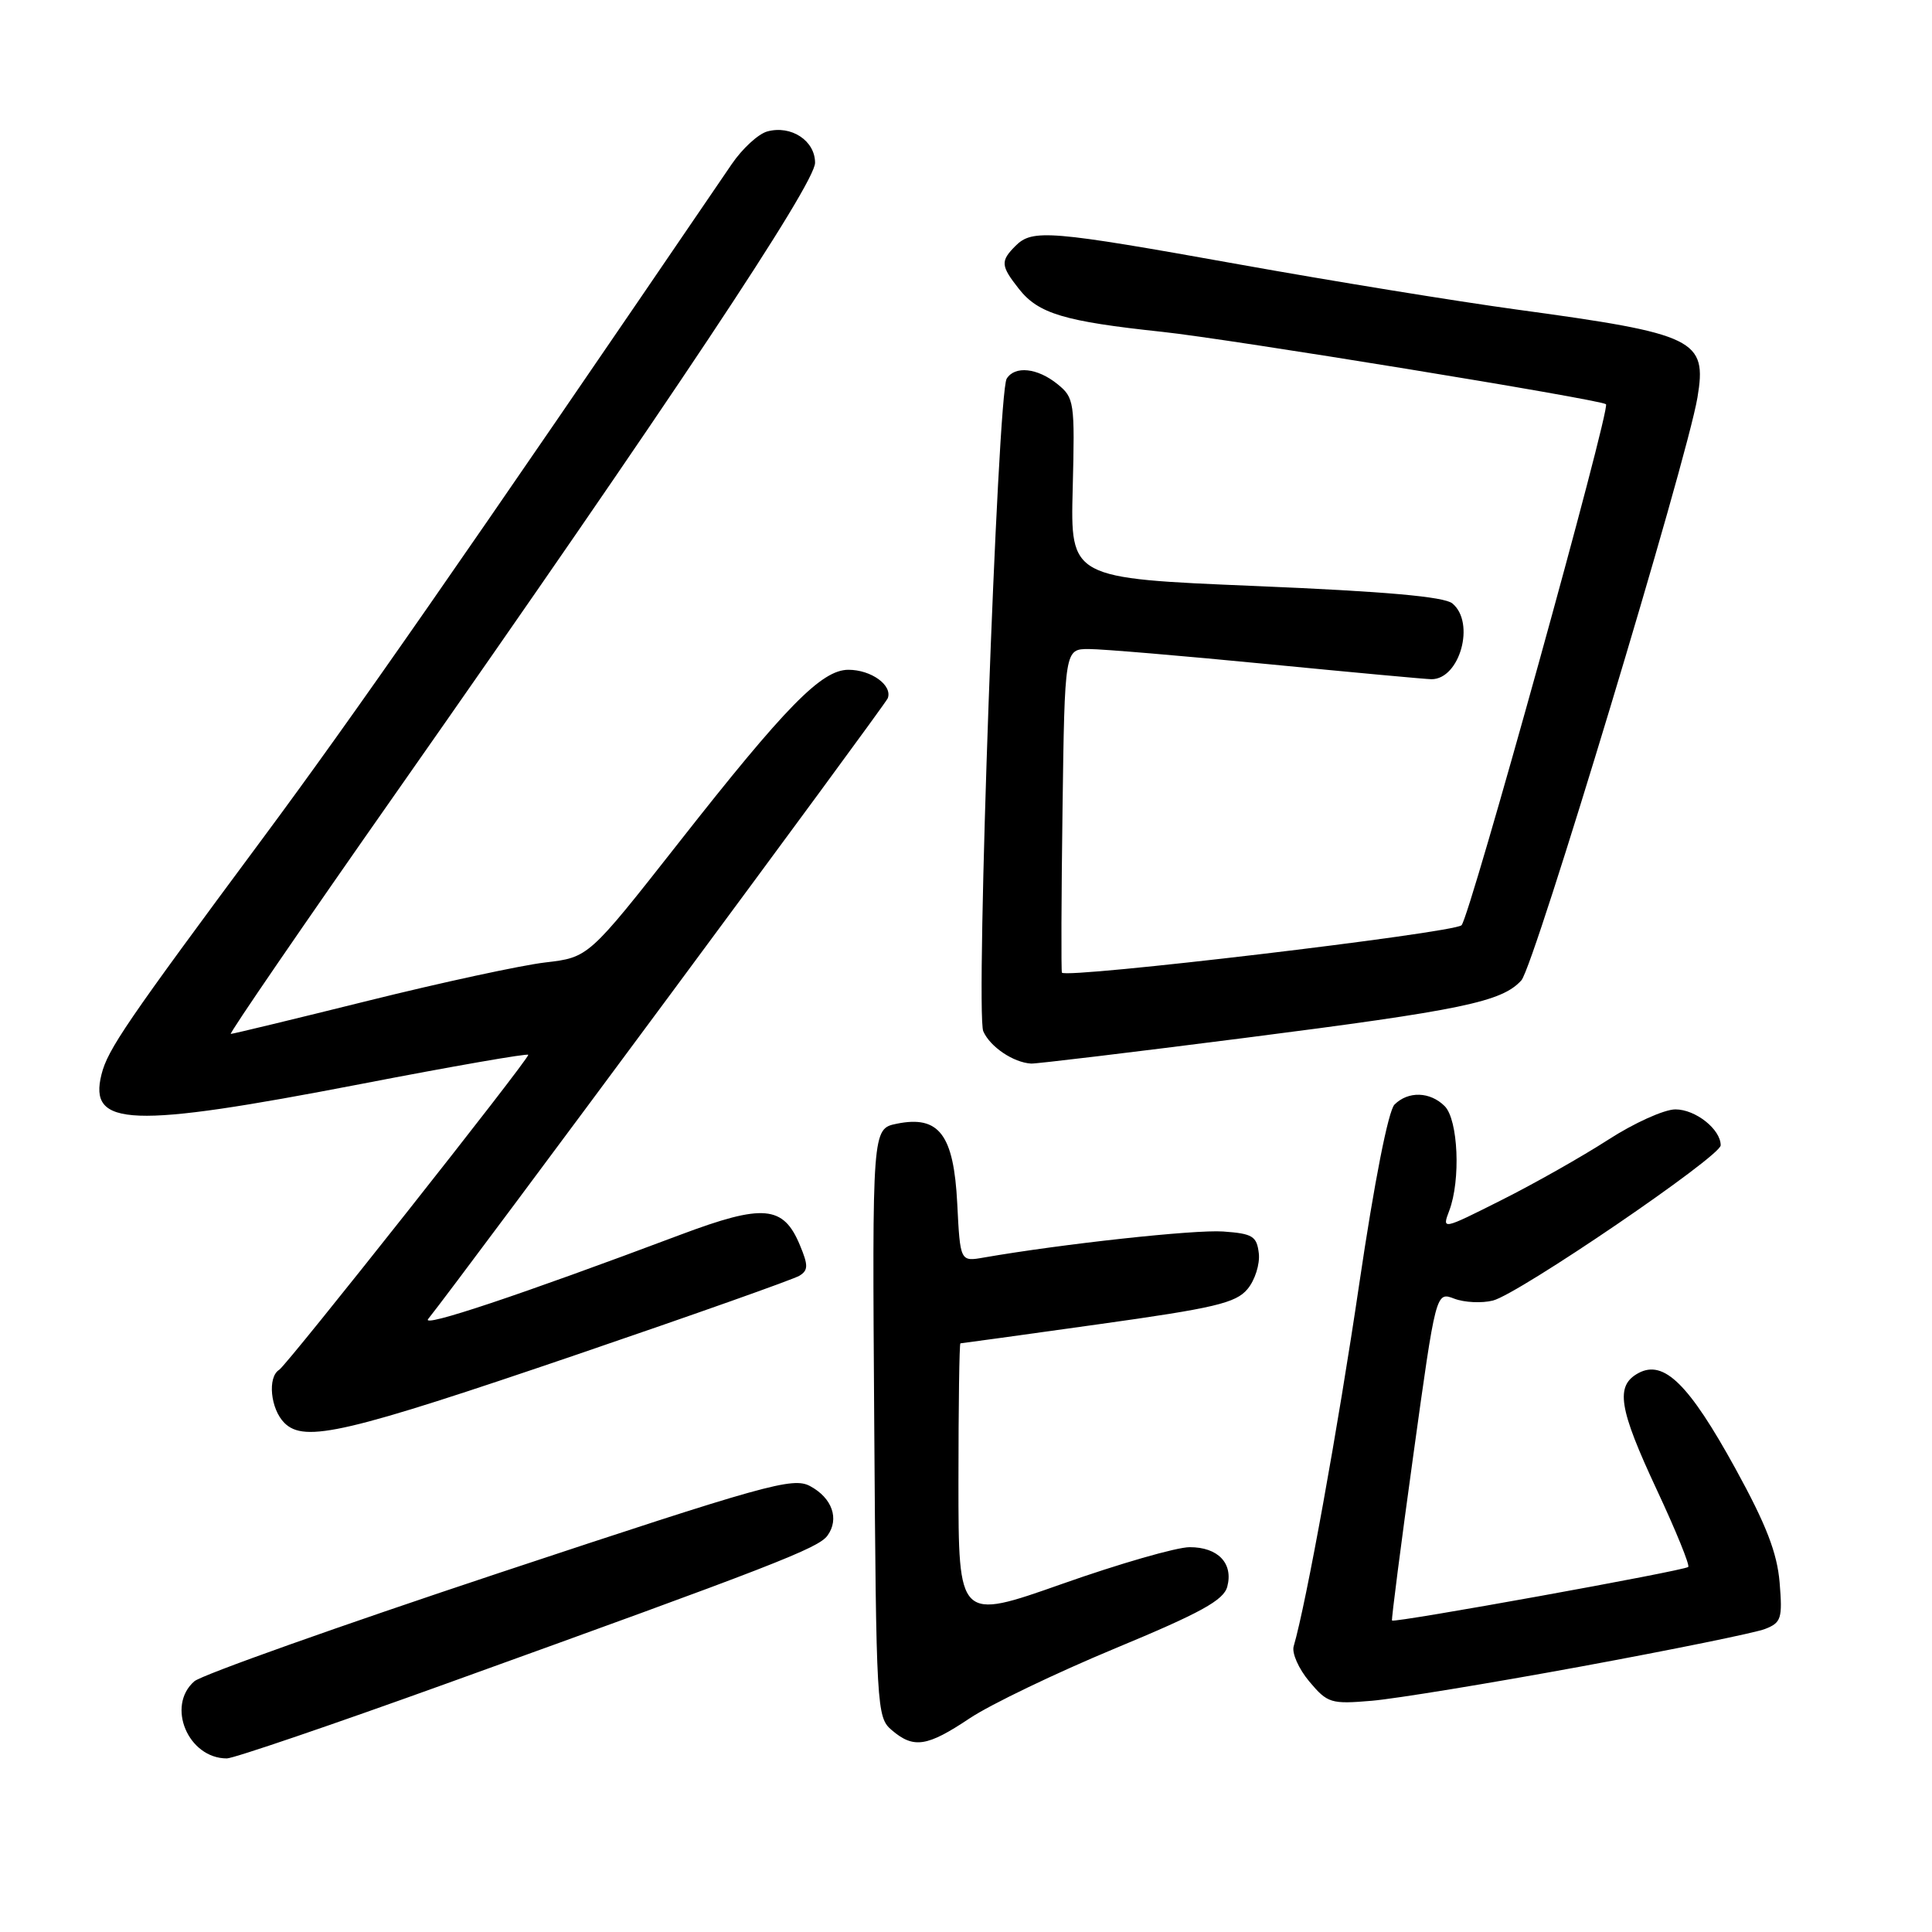 <?xml version="1.0" encoding="UTF-8" standalone="no"?>
<!DOCTYPE svg PUBLIC "-//W3C//DTD SVG 1.1//EN" "http://www.w3.org/Graphics/SVG/1.1/DTD/svg11.dtd" >
<svg xmlns="http://www.w3.org/2000/svg" xmlns:xlink="http://www.w3.org/1999/xlink" version="1.1" viewBox="0 0 256 256">
 <g >
 <path fill="currentColor"
d=" M 59.08 223.11 C 102.56 207.43 108.42 205.15 109.64 203.48 C 111.25 201.27 110.27 198.48 107.33 196.91 C 105.05 195.69 101.52 196.68 66.17 208.41 C 44.90 215.48 26.71 221.94 25.75 222.78 C 22.00 226.05 24.93 233.00 30.06 233.00 C 30.94 233.00 44.00 228.55 59.08 223.11 Z  M 128.51 227.67 C 131.26 225.84 139.92 221.68 147.76 218.42 C 159.13 213.70 162.14 212.04 162.62 210.24 C 163.44 207.15 161.39 205.00 157.63 205.01 C 155.91 205.01 148.31 207.20 140.75 209.87 C 127.00 214.72 127.00 214.72 127.00 196.36 C 127.00 186.26 127.12 178.00 127.26 178.00 C 127.40 178.00 135.61 176.87 145.51 175.48 C 160.93 173.33 163.76 172.66 165.30 170.81 C 166.29 169.63 166.96 167.50 166.80 166.08 C 166.53 163.80 165.99 163.46 162.08 163.18 C 158.30 162.91 140.71 164.83 130.36 166.63 C 127.23 167.18 127.23 167.18 126.84 159.48 C 126.38 150.33 124.43 147.76 118.82 148.90 C 115.57 149.57 115.57 149.57 115.84 188.53 C 116.10 226.46 116.16 227.55 118.16 229.25 C 121.07 231.73 122.84 231.46 128.51 227.67 Z  M 209.50 220.82 C 221.60 218.59 232.57 216.36 233.87 215.85 C 236.03 215.01 236.20 214.47 235.81 209.70 C 235.48 205.76 234.04 202.03 229.94 194.57 C 223.80 183.41 220.48 180.14 217.12 181.93 C 214.00 183.61 214.46 186.55 219.56 197.46 C 222.07 202.83 223.93 207.40 223.70 207.63 C 223.22 208.12 184.72 215.08 184.45 214.73 C 184.35 214.60 185.62 204.75 187.27 192.83 C 190.27 171.15 190.27 171.15 192.70 172.08 C 194.04 172.59 196.35 172.70 197.82 172.33 C 201.23 171.47 228.00 153.23 228.00 151.76 C 228.00 149.64 224.67 147.00 222.00 147.00 C 220.52 147.00 216.51 148.81 213.08 151.03 C 209.65 153.24 203.30 156.84 198.95 159.02 C 191.10 162.97 191.06 162.98 192.03 160.43 C 193.57 156.38 193.22 148.37 191.43 146.57 C 189.50 144.64 186.60 144.55 184.78 146.36 C 183.96 147.19 182.11 156.57 180.11 170.11 C 177.29 189.23 173.09 212.42 171.42 218.14 C 171.15 219.04 172.09 221.14 173.49 222.81 C 175.91 225.69 176.36 225.82 181.78 225.36 C 184.92 225.09 197.40 223.05 209.50 220.82 Z  M 76.52 179.46 C 91.93 174.20 105.17 169.51 105.93 169.04 C 107.10 168.32 107.11 167.67 106.00 165.01 C 103.81 159.71 101.16 159.48 90.16 163.61 C 68.82 171.63 55.76 175.99 56.73 174.78 C 61.31 169.04 117.27 93.46 117.63 92.53 C 118.29 90.81 115.45 88.75 112.42 88.75 C 108.87 88.75 104.14 93.57 89.92 111.68 C 77.99 126.86 77.99 126.86 72.25 127.53 C 69.09 127.90 58.53 130.18 48.79 132.60 C 39.05 135.02 30.86 137.00 30.58 137.00 C 30.31 137.00 40.25 122.49 52.69 104.75 C 88.80 53.23 108.00 24.36 108.00 21.57 C 108.00 18.63 104.82 16.55 101.66 17.42 C 100.47 17.75 98.35 19.70 96.95 21.76 C 60.92 74.64 46.82 94.90 34.88 111.00 C 16.74 135.45 14.28 139.05 13.45 142.36 C 11.70 149.33 17.22 149.54 47.75 143.65 C 59.99 141.28 70.00 139.54 70.00 139.77 C 70.00 140.46 38.06 180.84 36.99 181.51 C 35.42 182.48 35.84 186.70 37.68 188.54 C 40.35 191.21 45.86 189.92 76.52 179.46 Z  M 164.93 137.53 C 193.80 133.84 199.01 132.75 201.59 129.90 C 203.29 128.03 223.51 61.07 224.92 52.68 C 226.21 44.98 224.72 44.25 201.00 41.02 C 193.03 39.93 176.43 37.23 164.12 35.02 C 139.09 30.53 136.81 30.34 134.57 32.57 C 132.54 34.60 132.59 35.21 135.02 38.29 C 137.59 41.56 141.03 42.59 154.00 43.97 C 162.84 44.91 211.87 52.90 212.80 53.56 C 213.47 54.03 194.74 121.58 193.66 122.60 C 192.58 123.63 141.18 129.72 140.71 128.88 C 140.60 128.67 140.63 118.94 140.79 107.25 C 141.08 86.00 141.08 86.00 144.29 86.00 C 146.05 86.00 156.72 86.90 168.00 88.00 C 179.28 89.10 189.03 90.00 189.68 90.00 C 193.44 90.00 195.52 82.50 192.45 79.96 C 191.36 79.06 183.59 78.37 166.36 77.65 C 141.83 76.63 141.83 76.63 142.14 64.71 C 142.43 53.24 142.35 52.70 140.11 50.89 C 137.47 48.75 134.47 48.43 133.39 50.18 C 132.18 52.14 129.24 134.23 130.29 136.65 C 131.19 138.71 134.27 140.79 136.63 140.93 C 137.26 140.97 149.99 139.44 164.93 137.53 Z "/>
</g>
</svg>